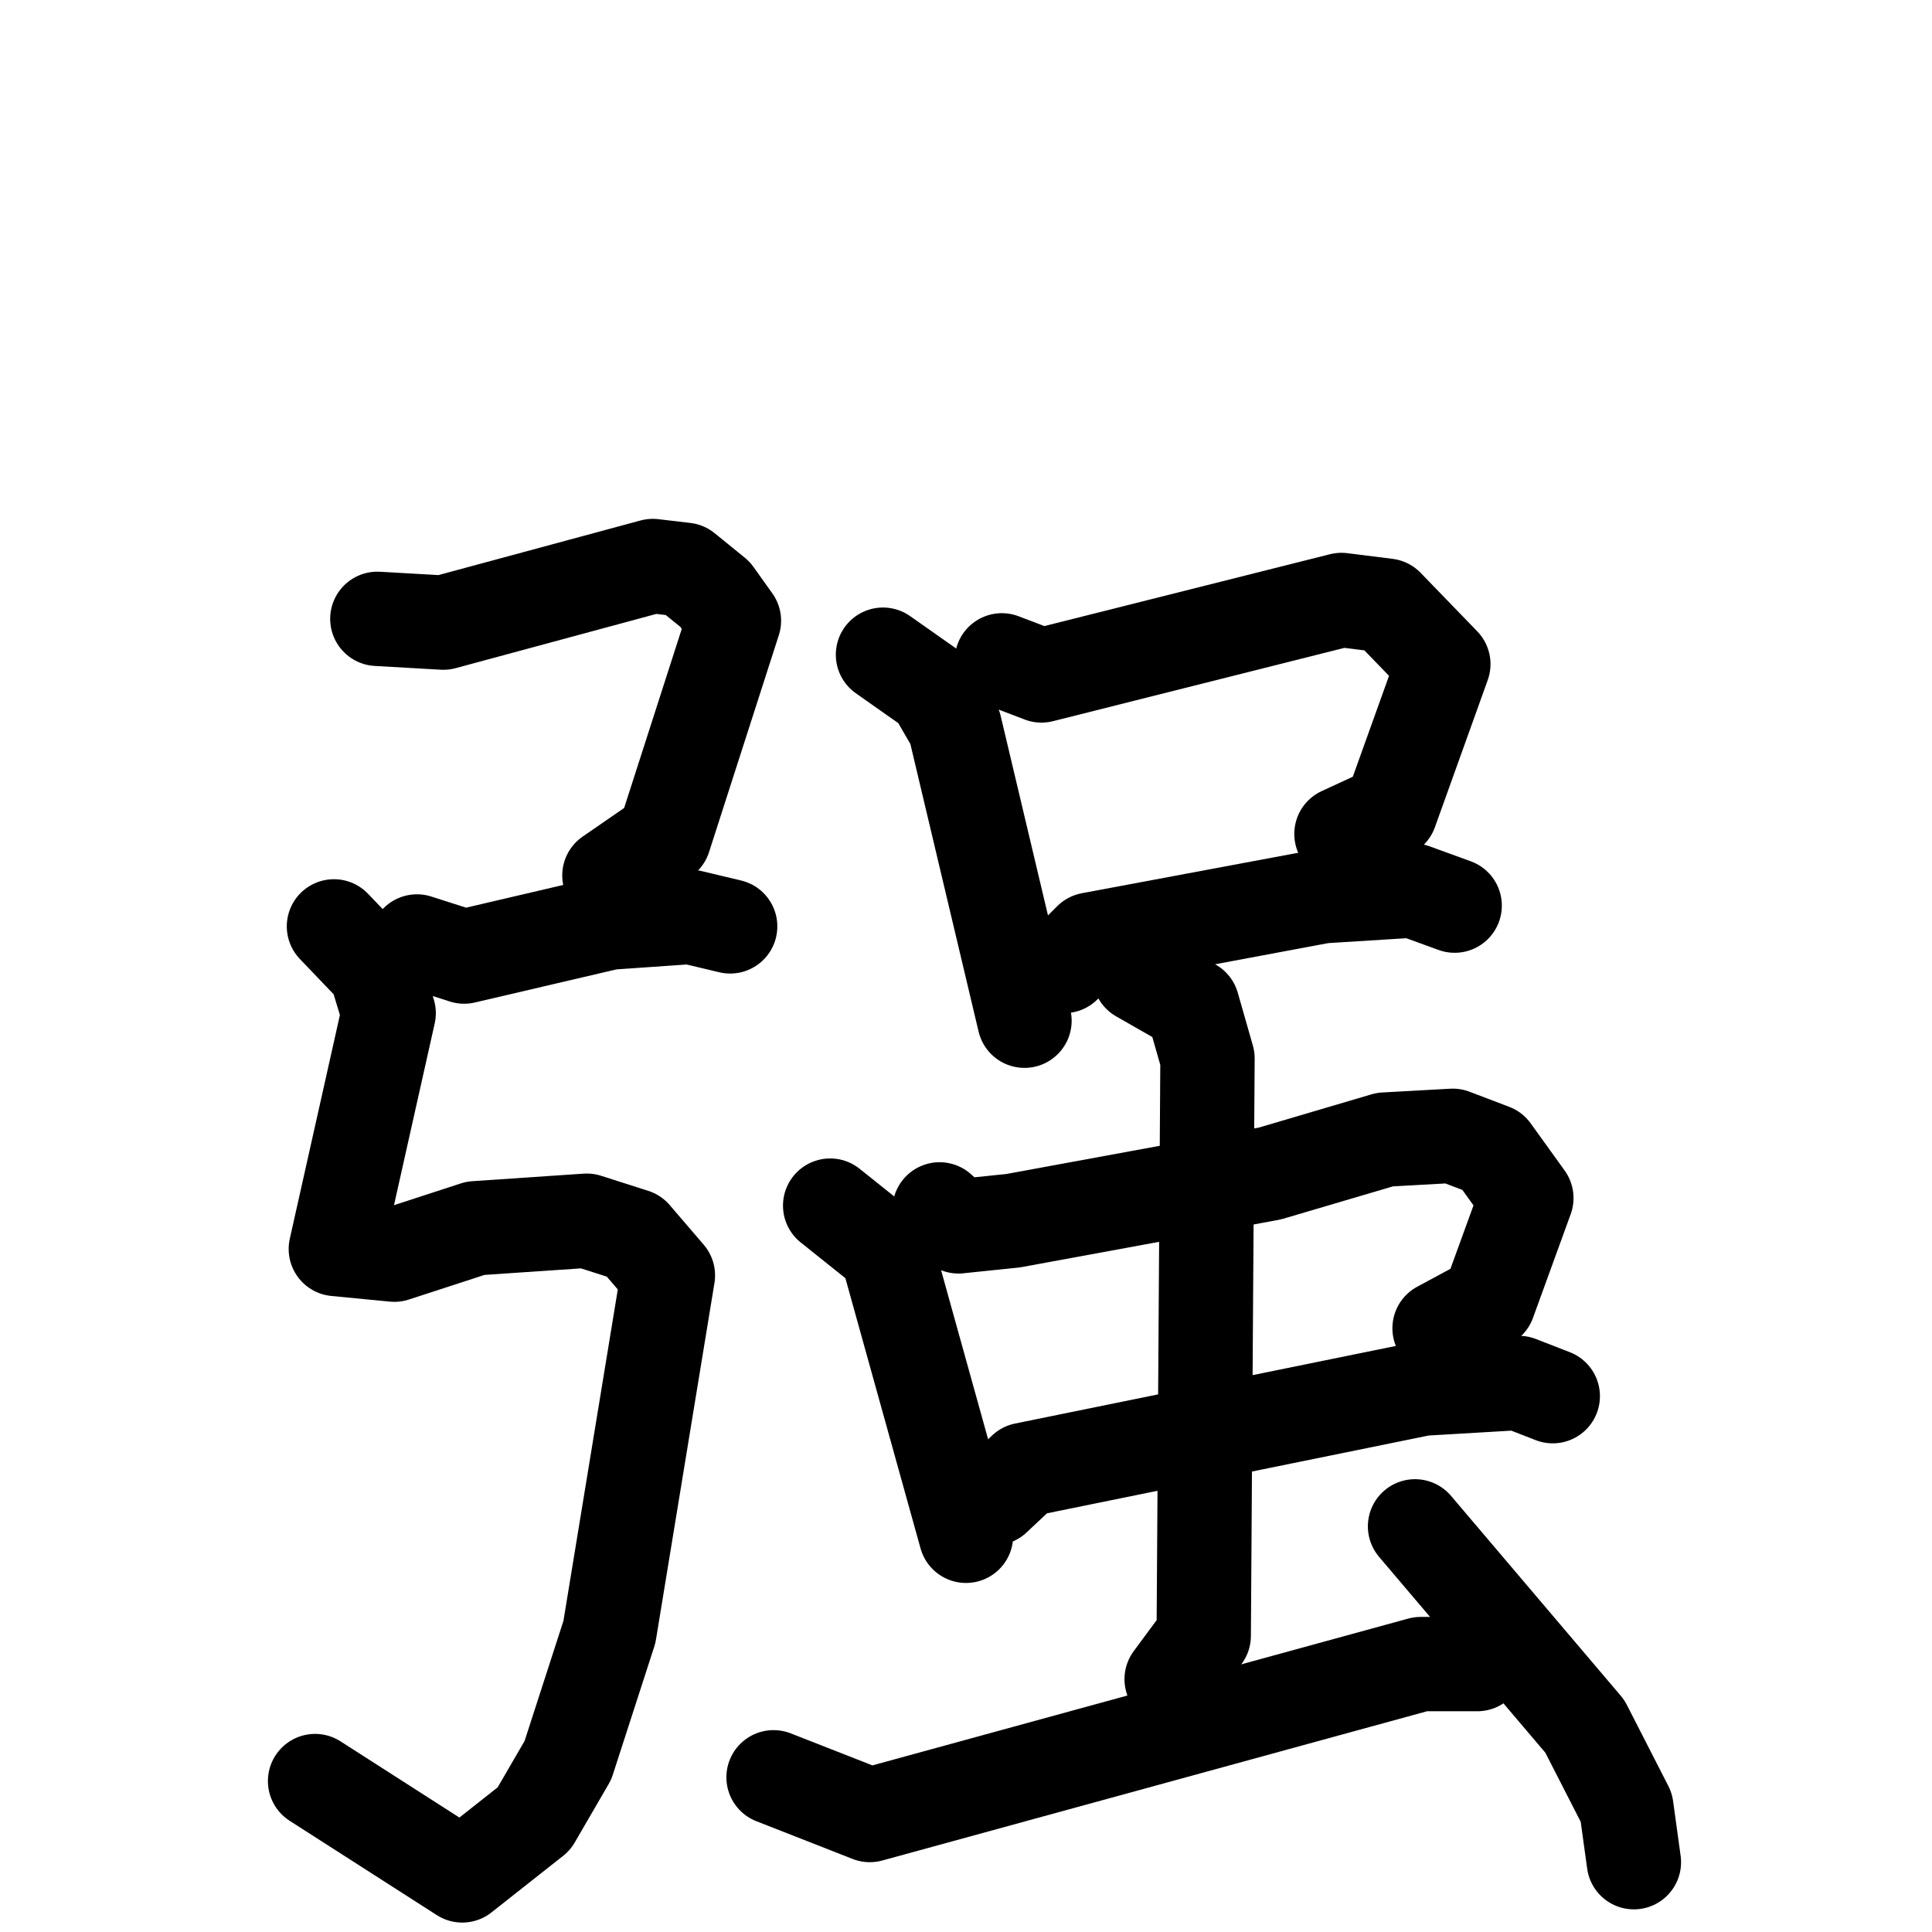 <svg xmlns="http://www.w3.org/2000/svg" viewBox="0 0 1024 1024">
  <g style="fill:none;stroke:#000000;stroke-width:50;stroke-linecap:round;stroke-linejoin:round;" transform="scale(1, 1) translate(0, 0)">
    <path d="M 200.0,328.0 L 235.0,330.0 L 346.0,300.0 L 363.0,302.0 L 379.0,315.0 L 389.0,329.0 L 352.0,444.0 L 323.0,464.0"/>
    <path d="M 221.0,499.0 L 246.0,507.0 L 323.0,489.0 L 366.0,486.0 L 387.0,491.0"/>
    <path d="M 177.0,491.0 L 199.0,514.0 L 206.0,537.0 L 178.0,662.0 L 209.0,665.0 L 252.0,651.0 L 311.0,647.0 L 336.0,655.0 L 354.0,676.0 L 323.0,865.0 L 301.0,933.0 L 283.0,964.0 L 245.0,994.0 L 167.0,944.0"/>
    <path d="M 468.0,347.0 L 495.0,366.0 L 506.0,385.0 L 543.0,541.0"/>
    <path d="M 531.0,350.0 L 552.0,358.0 L 711.0,318.0 L 735.0,321.0 L 765.0,352.0 L 737.0,430.0 L 711.0,442.0"/>
    <path d="M 564.0,512.0 L 578.0,498.0 L 701.0,475.0 L 749.0,472.0 L 771.0,480.0"/>
    <path d="M 440.0,639.0 L 470.0,663.0 L 512.0,814.0"/>
    <path d="M 498.0,641.0 L 508.0,650.0 L 537.0,647.0 L 673.0,622.0 L 734.0,604.0 L 770.0,602.0 L 791.0,610.0 L 809.0,635.0 L 789.0,690.0 L 763.0,704.0"/>
    <path d="M 527.0,794.0 L 543.0,779.0 L 754.0,736.0 L 805.0,733.0 L 823.0,740.0"/>
    <path d="M 604.0,517.0 L 632.0,533.0 L 640.0,561.0 L 638.0,867.0 L 621.0,890.0"/>
    <path d="M 410.0,942.0 L 461.0,962.0 L 753.0,882.0 L 783.0,882.0"/>
    <path d="M 750.0,809.0 L 840.0,915.0 L 862.0,958.0 L 866.0,987.0"/>
  </g>
</svg>
